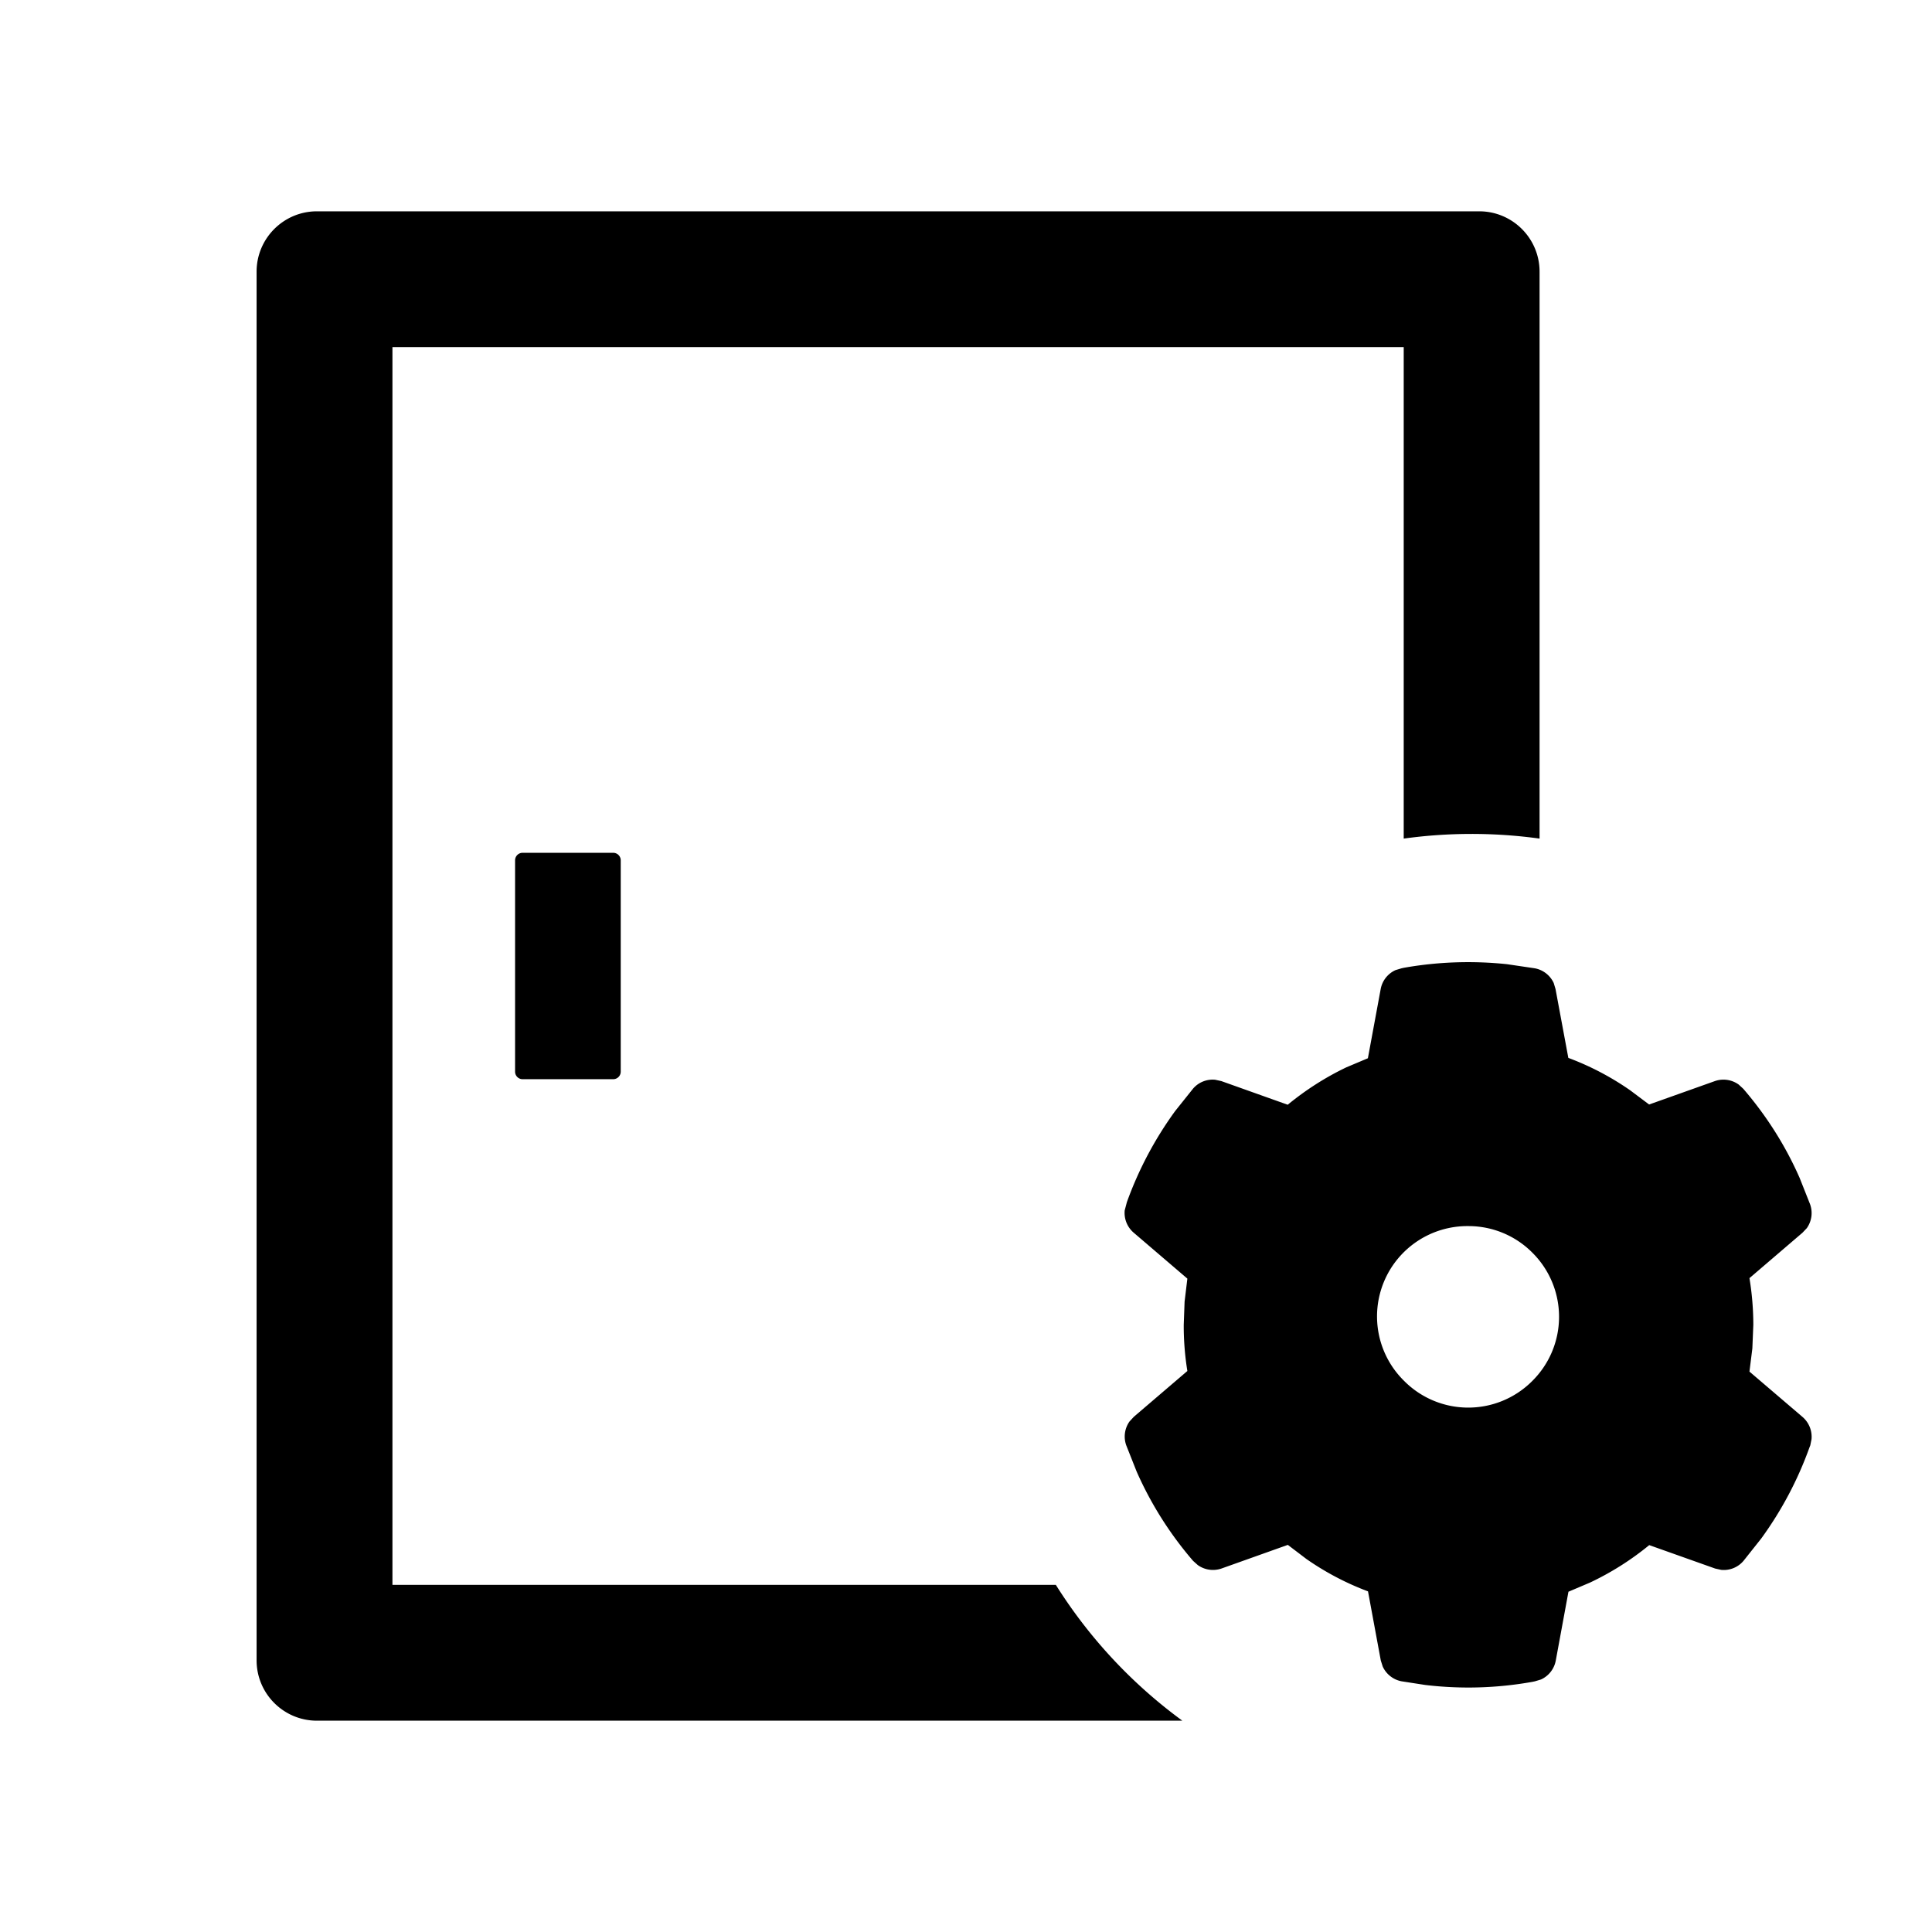 <?xml version="1.0" standalone="no"?><!DOCTYPE svg PUBLIC "-//W3C//DTD SVG 1.1//EN" "http://www.w3.org/Graphics/SVG/1.1/DTD/svg11.dtd"><svg t="1648636124007" class="icon" viewBox="0 0 1024 1024" version="1.1" xmlns="http://www.w3.org/2000/svg" p-id="45136" xmlns:xlink="http://www.w3.org/1999/xlink" width="200" height="200"><defs><style type="text/css">@font-face { font-family: feedback-iconfont; src: url("//at.alicdn.com/t/font_1031158_u69w8yhxdu.woff2?t=1630033759944") format("woff2"), url("//at.alicdn.com/t/font_1031158_u69w8yhxdu.woff?t=1630033759944") format("woff"), url("//at.alicdn.com/t/font_1031158_u69w8yhxdu.ttf?t=1630033759944") format("truetype"); }
</style></defs><path d="M784 112c17.673 0 32.003 14.327 32.003 32v300.473A262.291 262.291 0 0 0 780 442c-12.216 0-24.235 0.842-36.002 2.472L744 184H208v656l351.608 0.004a261.4 261.4 0 0 0 67.067 71.998H168c-17.673 0-32-14.329-32-32.002V144c0-17.673 14.327-32 32-32h616z m14.736 399.04l14.72 2.176a13.823 13.823 0 0 1 10.048 7.808l0.96 3.2 6.784 36.48a147.376 147.376 0 0 1 32.832 17.216l9.984 7.488 34.88-12.416a13.824 13.824 0 0 1 12.608 1.856l2.432 2.24 0.768 0.896c11.968 14.08 21.76 29.632 29.12 46.4l5.504 13.888a13.824 13.824 0 0 1-1.728 12.672l-2.304 2.432-28.096 24.064a152.761 152.761 0 0 1 2.048 24.768l-0.512 12.48-1.536 12.288 28.16 24.064a13.888 13.888 0 0 1 4.736 11.776l-0.64 3.2-0.448 1.152a192.273 192.273 0 0 1-25.6 48.32l-9.344 11.776a13.696 13.696 0 0 1-11.84 4.8l-3.2-0.704-34.944-12.416a151.36 151.36 0 0 1-31.36 19.84l-11.456 4.864-6.72 36.48a13.76 13.76 0 0 1-7.872 10.048l-3.2 0.96-1.216 0.256a192.256 192.256 0 0 1-56.96 1.664l-12.416-1.92a13.824 13.824 0 0 1-10.048-7.808l-1.024-3.2-6.784-36.672a147.136 147.136 0 0 1-32.64-17.152l-9.856-7.488-35.2 12.544a13.824 13.824 0 0 1-12.544-1.856l-2.496-2.24-0.768-0.896a189.888 189.888 0 0 1-29.12-46.4l-5.504-13.888a13.824 13.824 0 0 1 1.728-12.672l2.304-2.496 28.352-24.256a149.504 149.504 0 0 1-1.92-24.512l0.448-12.224 1.472-12.224-28.416-24.32a13.824 13.824 0 0 1-4.8-11.84l1.152-4.352a193.249 193.249 0 0 1 25.6-48.32l9.408-11.776c2.9-3.436 7.3-5.23 11.776-4.8l3.264 0.704 35.2 12.544c9.6-7.872 19.968-14.528 31.104-19.84l11.392-4.8 6.784-36.672a13.76 13.76 0 0 1 7.872-10.048l3.2-0.96 1.152-0.256c17.92-3.2 36.48-3.84 54.72-1.92zM733.5 679.407a47.872 47.872 0 0 0 10.293 52.085l0.415 0.412a47.872 47.872 0 0 0 67.538 0.428l0.43-0.428a47.872 47.872 0 0 0 0.428-67.538l-0.428-0.43a47.68 47.68 0 0 0-33.314-14.077l-0.67-0.003a47.872 47.872 0 0 0-44.692 29.55zM325 452a4 4 0 0 1 4 4v112a4 4 0 0 1-4 4h-48a4 4 0 0 1-4-4V456a4 4 0 0 1 4-4h48z" p-id="45137"></path></svg>